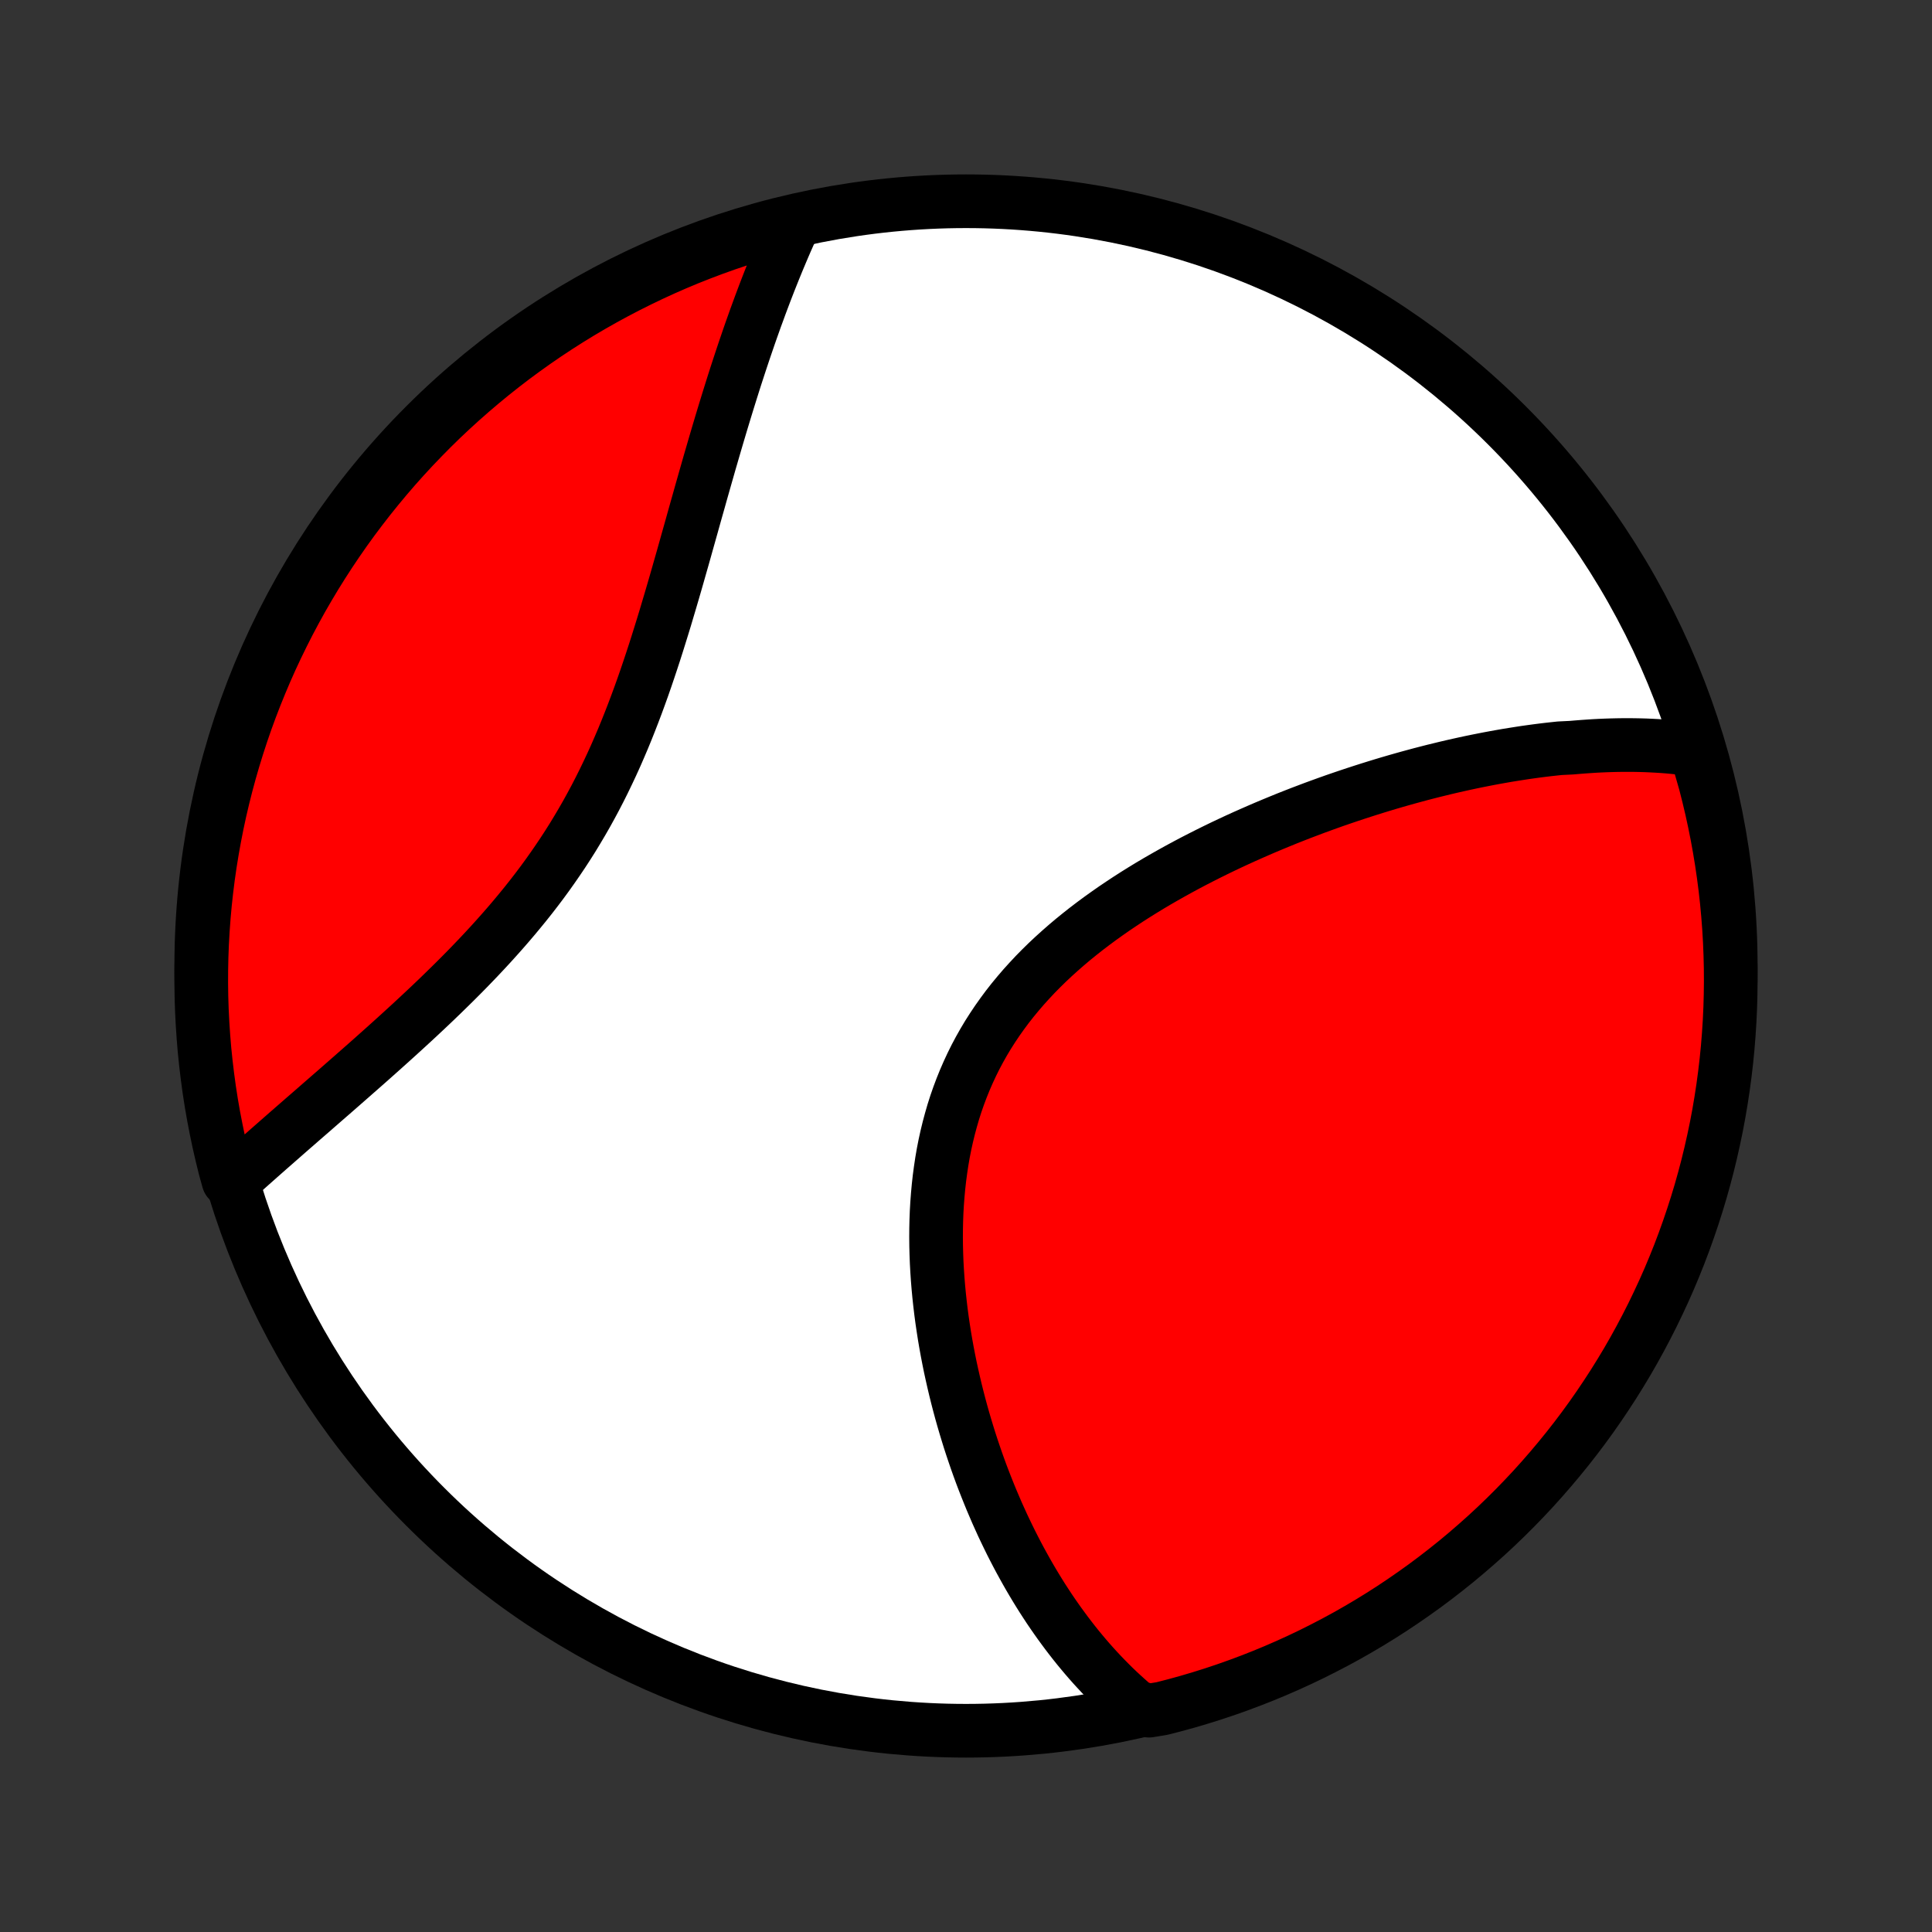 <?xml version="1.0" encoding="utf-8" standalone="no"?>
<!DOCTYPE svg PUBLIC "-//W3C//DTD SVG 1.1//EN"
  "http://www.w3.org/Graphics/SVG/1.1/DTD/svg11.dtd">
<!-- Created with matplotlib (http://matplotlib.org/) -->
<svg height="72pt" version="1.1" viewBox="0 0 72 72" width="72pt" xmlns="http://www.w3.org/2000/svg" xmlns:xlink="http://www.w3.org/1999/xlink">
 <rect x="0" y="0" width="72" height="72" fill="#333333" stroke="none"/>
 <defs>
  <style type="text/css">
*{stroke-linecap:butt;stroke-linejoin:round;}
  </style>
 </defs>
 <g id="figure_1">
  <g id="patch_1">
   <path d="
M0 72
L72 72
L72 0
L0 0
z
" style="fill:none;"/>
  </g>
  <g id="axes_1">
   <g id="PatchCollection_1">
    <defs>
     <path d="
M36 -7.5
C43.558 -7.5 50.808 -10.503 56.153 -15.848
C61.497 -21.192 64.5 -28.442 64.5 -36
C64.5 -43.558 61.497 -50.808 56.153 -56.153
C50.808 -61.497 43.558 -64.5 36 -64.5
C28.442 -64.5 21.192 -61.497 15.848 -56.153
C10.503 -50.808 7.5 -43.558 7.5 -36
C7.5 -28.442 10.503 -21.192 15.848 -15.848
C21.192 -10.503 28.442 -7.5 36 -7.5
z
" id="C0_0_a811fe30f3"/>
     <path d="
M63.196 -44.053
L62.988 -44.083
L62.78 -44.11
L62.571 -44.134
L62.362 -44.156
L62.154 -44.175
L61.944 -44.191
L61.735 -44.204
L61.526 -44.215
L61.316 -44.224
L61.106 -44.23
L60.896 -44.234
L60.685 -44.235
L60.474 -44.235
L60.263 -44.232
L60.052 -44.227
L59.84 -44.22
L59.627 -44.211
L59.415 -44.2
L59.202 -44.186
L58.988 -44.171
L58.774 -44.154
L58.559 -44.136
L58.129 -44.115
L57.912 -44.092
L57.695 -44.068
L57.478 -44.042
L57.26 -44.014
L57.041 -43.984
L56.821 -43.953
L56.601 -43.919
L56.38 -43.884
L56.157 -43.848
L55.935 -43.809
L55.711 -43.769
L55.486 -43.727
L55.261 -43.683
L55.034 -43.638
L54.807 -43.591
L54.578 -43.542
L54.349 -43.491
L54.118 -43.439
L53.887 -43.385
L53.654 -43.328
L53.42 -43.271
L53.185 -43.211
L52.949 -43.15
L52.712 -43.086
L52.473 -43.021
L52.234 -42.954
L51.993 -42.885
L51.75 -42.814
L51.507 -42.741
L51.262 -42.666
L51.016 -42.589
L50.769 -42.51
L50.52 -42.429
L50.27 -42.346
L50.019 -42.261
L49.766 -42.174
L49.512 -42.084
L49.257 -41.992
L49 -41.898
L48.743 -41.801
L48.484 -41.703
L48.223 -41.601
L47.962 -41.498
L47.7 -41.391
L47.436 -41.282
L47.171 -41.171
L46.906 -41.057
L46.639 -40.94
L46.371 -40.821
L46.103 -40.699
L45.834 -40.574
L45.564 -40.446
L45.294 -40.315
L45.023 -40.181
L44.752 -40.044
L44.48 -39.904
L44.209 -39.761
L43.937 -39.614
L43.666 -39.464
L43.395 -39.311
L43.124 -39.155
L42.854 -38.995
L42.585 -38.831
L42.317 -38.664
L42.05 -38.493
L41.785 -38.318
L41.521 -38.14
L41.259 -37.957
L40.999 -37.771
L40.742 -37.581
L40.487 -37.387
L40.235 -37.188
L39.986 -36.986
L39.741 -36.779
L39.5 -36.568
L39.262 -36.353
L39.029 -36.134
L38.8 -35.91
L38.576 -35.682
L38.358 -35.449
L38.144 -35.212
L37.937 -34.971
L37.735 -34.726
L37.539 -34.476
L37.35 -34.221
L37.167 -33.963
L36.991 -33.7
L36.821 -33.434
L36.659 -33.163
L36.504 -32.888
L36.356 -32.61
L36.216 -32.328
L36.083 -32.042
L35.957 -31.753
L35.839 -31.461
L35.728 -31.166
L35.624 -30.868
L35.528 -30.567
L35.44 -30.264
L35.358 -29.959
L35.283 -29.651
L35.215 -29.342
L35.154 -29.032
L35.1 -28.72
L35.053 -28.407
L35.011 -28.093
L34.976 -27.778
L34.947 -27.463
L34.923 -27.148
L34.905 -26.833
L34.893 -26.518
L34.886 -26.203
L34.884 -25.889
L34.887 -25.575
L34.895 -25.263
L34.907 -24.951
L34.924 -24.641
L34.945 -24.332
L34.97 -24.024
L34.999 -23.718
L35.032 -23.414
L35.068 -23.112
L35.108 -22.812
L35.152 -22.513
L35.198 -22.217
L35.248 -21.923
L35.301 -21.631
L35.357 -21.342
L35.415 -21.055
L35.477 -20.771
L35.541 -20.489
L35.607 -20.209
L35.676 -19.932
L35.747 -19.658
L35.82 -19.387
L35.896 -19.117
L35.974 -18.851
L36.054 -18.587
L36.135 -18.326
L36.219 -18.068
L36.305 -17.812
L36.392 -17.559
L36.481 -17.309
L36.572 -17.061
L36.665 -16.816
L36.76 -16.574
L36.856 -16.334
L36.953 -16.097
L37.053 -15.863
L37.153 -15.63
L37.256 -15.401
L37.359 -15.174
L37.465 -14.95
L37.572 -14.728
L37.68 -14.508
L37.79 -14.292
L37.901 -14.077
L38.014 -13.865
L38.129 -13.655
L38.244 -13.448
L38.361 -13.243
L38.48 -13.04
L38.6 -12.84
L38.722 -12.641
L38.845 -12.445
L38.97 -12.252
L39.096 -12.06
L39.224 -11.871
L39.354 -11.684
L39.485 -11.499
L39.618 -11.317
L39.752 -11.136
L39.888 -10.958
L40.026 -10.781
L40.165 -10.607
L40.307 -10.435
L40.45 -10.265
L40.595 -10.097
L40.742 -9.931
L40.891 -9.768
L41.042 -9.606
L41.195 -9.447
L41.35 -9.29
L41.507 -9.134
L41.667 -8.981
L41.829 -8.831
L41.993 -8.682
L42.16 -8.535
L42.328 -8.391
L42.821 -8.249
L43.303 -8.328
L43.782 -8.451
L44.26 -8.583
L44.734 -8.723
L45.206 -8.871
L45.676 -9.028
L46.142 -9.193
L46.605 -9.366
L47.066 -9.547
L47.522 -9.736
L47.975 -9.933
L48.425 -10.138
L48.871 -10.351
L49.312 -10.572
L49.75 -10.8
L50.184 -11.036
L50.613 -11.28
L51.038 -11.531
L51.458 -11.79
L51.874 -12.056
L52.284 -12.33
L52.69 -12.611
L53.091 -12.898
L53.486 -13.193
L53.876 -13.495
L54.261 -13.803
L54.64 -14.119
L55.013 -14.441
L55.381 -14.769
L55.743 -15.104
L56.099 -15.446
L56.448 -15.793
L56.791 -16.147
L57.129 -16.507
L57.459 -16.873
L57.783 -17.245
L58.1 -17.622
L58.411 -18.005
L58.715 -18.393
L59.012 -18.787
L59.302 -19.186
L59.585 -19.591
L59.86 -20
L60.129 -20.414
L60.39 -20.833
L60.644 -21.256
L60.89 -21.684
L61.128 -22.116
L61.359 -22.553
L61.582 -22.993
L61.797 -23.438
L62.005 -23.886
L62.205 -24.338
L62.396 -24.794
L62.58 -25.253
L62.755 -25.715
L62.922 -26.181
L63.081 -26.649
L63.232 -27.12
L63.375 -27.594
L63.509 -28.071
L63.635 -28.55
L63.752 -29.031
L63.861 -29.515
L63.962 -30
L64.054 -30.487
L64.137 -30.976
L64.212 -31.466
L64.278 -31.958
L64.336 -32.451
L64.385 -32.945
L64.425 -33.44
L64.457 -33.936
L64.48 -34.432
L64.494 -34.929
L64.5 -35.426
L64.497 -35.924
L64.485 -36.421
L64.465 -36.918
L64.436 -37.415
L64.398 -37.912
L64.352 -38.408
L64.297 -38.903
L64.233 -39.398
L64.161 -39.891
L64.08 -40.383
L63.991 -40.874
L63.893 -41.363
L63.787 -41.851
L63.672 -42.337
L63.549 -42.821
z
" id="C0_1_8bbdcfc6f5"/>
     <path d="
M29.563 -63.621
L29.471 -63.418
L29.38 -63.214
L29.289 -63.008
L29.199 -62.8
L29.11 -62.59
L29.021 -62.378
L28.933 -62.165
L28.845 -61.949
L28.758 -61.732
L28.671 -61.513
L28.585 -61.292
L28.499 -61.068
L28.414 -60.843
L28.329 -60.616
L28.245 -60.386
L28.16 -60.155
L28.077 -59.921
L27.993 -59.685
L27.91 -59.447
L27.828 -59.207
L27.745 -58.964
L27.663 -58.719
L27.581 -58.472
L27.499 -58.222
L27.417 -57.97
L27.336 -57.716
L27.255 -57.459
L27.174 -57.2
L27.093 -56.938
L27.012 -56.674
L26.931 -56.407
L26.85 -56.138
L26.769 -55.866
L26.688 -55.592
L26.607 -55.315
L26.526 -55.036
L26.444 -54.755
L26.363 -54.471
L26.281 -54.184
L26.199 -53.895
L26.116 -53.603
L26.034 -53.31
L25.95 -53.014
L25.866 -52.715
L25.782 -52.414
L25.697 -52.112
L25.611 -51.807
L25.525 -51.5
L25.438 -51.191
L25.349 -50.88
L25.26 -50.567
L25.17 -50.253
L25.078 -49.937
L24.985 -49.62
L24.89 -49.301
L24.795 -48.981
L24.697 -48.66
L24.597 -48.338
L24.496 -48.015
L24.393 -47.692
L24.287 -47.368
L24.179 -47.044
L24.069 -46.72
L23.956 -46.395
L23.84 -46.072
L23.721 -45.748
L23.599 -45.425
L23.474 -45.103
L23.346 -44.782
L23.215 -44.463
L23.079 -44.145
L22.941 -43.828
L22.798 -43.513
L22.651 -43.2
L22.501 -42.889
L22.347 -42.581
L22.189 -42.275
L22.026 -41.971
L21.86 -41.67
L21.689 -41.372
L21.515 -41.078
L21.337 -40.785
L21.155 -40.497
L20.969 -40.211
L20.779 -39.929
L20.586 -39.65
L20.39 -39.374
L20.19 -39.101
L19.987 -38.832
L19.782 -38.567
L19.573 -38.304
L19.362 -38.046
L19.149 -37.79
L18.934 -37.538
L18.717 -37.289
L18.498 -37.043
L18.278 -36.8
L18.057 -36.561
L17.835 -36.325
L17.612 -36.092
L17.388 -35.861
L17.164 -35.634
L16.94 -35.41
L16.715 -35.189
L16.491 -34.97
L16.267 -34.754
L16.044 -34.541
L15.821 -34.331
L15.599 -34.123
L15.378 -33.918
L15.157 -33.715
L14.938 -33.515
L14.72 -33.317
L14.504 -33.122
L14.289 -32.929
L14.075 -32.738
L13.863 -32.549
L13.653 -32.363
L13.444 -32.179
L13.237 -31.997
L13.032 -31.817
L12.829 -31.639
L12.627 -31.462
L12.428 -31.288
L12.23 -31.116
L12.035 -30.946
L11.841 -30.777
L11.65 -30.61
L11.46 -30.445
L11.272 -30.282
L11.087 -30.12
L10.903 -29.96
L10.722 -29.802
L10.543 -29.645
L10.365 -29.489
L10.19 -29.335
L10.016 -29.183
L9.845 -29.032
L9.675 -28.882
L9.508 -28.734
L9.342 -28.587
L9.178 -28.441
L9.017 -28.296
L8.857 -28.153
L8.512 -28.011
L8.384 -28.474
L8.266 -28.955
L8.155 -29.438
L8.054 -29.924
L7.96 -30.41
L7.875 -30.899
L7.799 -31.389
L7.732 -31.881
L7.673 -32.373
L7.622 -32.867
L7.581 -33.362
L7.548 -33.858
L7.523 -34.354
L7.507 -34.851
L7.5 -35.348
L7.502 -35.846
L7.512 -36.343
L7.531 -36.84
L7.559 -37.337
L7.595 -37.834
L7.64 -38.33
L7.694 -38.825
L7.756 -39.32
L7.827 -39.813
L7.907 -40.306
L7.995 -40.797
L8.091 -41.286
L8.196 -41.774
L8.31 -42.261
L8.432 -42.745
L8.562 -43.227
L8.701 -43.707
L8.848 -44.185
L9.003 -44.66
L9.166 -45.133
L9.338 -45.602
L9.518 -46.069
L9.706 -46.533
L9.901 -46.993
L10.105 -47.451
L10.317 -47.904
L10.537 -48.355
L10.764 -48.801
L10.999 -49.243
L11.241 -49.682
L11.492 -50.116
L11.749 -50.546
L12.014 -50.971
L12.286 -51.392
L12.566 -51.809
L12.852 -52.22
L13.146 -52.627
L13.447 -53.028
L13.754 -53.424
L14.069 -53.815
L14.39 -54.201
L14.717 -54.581
L15.051 -54.955
L15.392 -55.324
L15.739 -55.686
L16.091 -56.043
L16.45 -56.394
L16.815 -56.738
L17.186 -57.076
L17.562 -57.407
L17.945 -57.733
L18.332 -58.051
L18.725 -58.363
L19.123 -58.668
L19.527 -58.966
L19.935 -59.257
L20.348 -59.541
L20.767 -59.818
L21.189 -60.087
L21.616 -60.349
L22.048 -60.604
L22.484 -60.851
L22.924 -61.091
L23.368 -61.323
L23.816 -61.547
L24.267 -61.764
L24.722 -61.973
L25.181 -62.174
L25.642 -62.367
L26.107 -62.551
L26.575 -62.728
L27.046 -62.897
L27.52 -63.057
L27.996 -63.209
L28.474 -63.353
L28.955 -63.489
z
" id="C0_2_565a23f5b3"/>
    </defs>
    <g clip-path="url(#p1bffca34e9)">
     <use style="fill:#ffffff;stroke:#000000;stroke-width:2.0;" x="0.0" xlink:href="#C0_0_a811fe30f3" y="72.0"/>
    </g>
    <g clip-path="url(#p1bffca34e9)">
     <use style="fill:#ff0000;stroke:#000000;stroke-width:2.0;" x="0.0" xlink:href="#C0_1_8bbdcfc6f5" y="72.0"/>
    </g>
    <g clip-path="url(#p1bffca34e9)">
     <use style="fill:#ff0000;stroke:#000000;stroke-width:2.0;" x="0.0" xlink:href="#C0_2_565a23f5b3" y="72.0"/>
    </g>
   </g>
  </g>
 </g>
 <defs>
  <clipPath id="p1bffca34e9">
   <rect height="72.0" width="72.0" x="0.0" y="0.0"/>
  </clipPath>
 </defs>
</svg>
